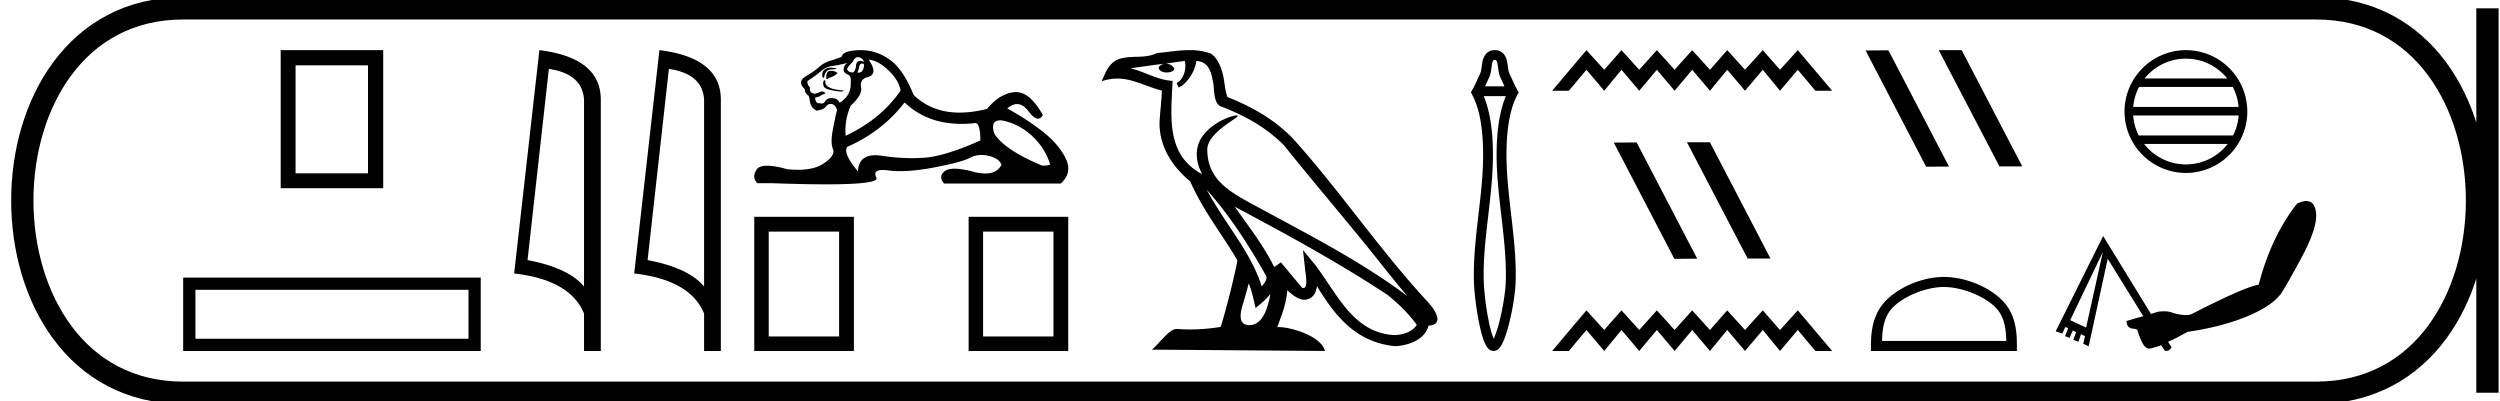 <svg xmlns="http://www.w3.org/2000/svg" width="112.189" height="18"><path d="M16.514 2.933v4.845h-3.25V2.933zm-3.918-.683v6.196h4.601V2.25zM8.22 12.458v3.292h13.353v-3.292H8.22m12.804.548V15.2H8.77v-2.195h12.255zm3.606-9.913q1.51.22 1.579 1.382v8.382q-.706-.843-2.536-1.184l.957-8.58zm-.425-.843l-1.132 10.022q2.521.289 3.136 1.8v1.678h.752V4.475q0-1.883-2.756-2.225zm5.812.843q1.511.22 1.58 1.382v8.382q-.707-.843-2.536-1.184l.956-8.58zm-.425-.843l-1.131 10.022q2.52.289 3.136 1.8v1.678h.751V4.475q0-1.883-2.756-2.225zm8.89.315q.21 0 .29.21-.103-.041-.176-.041-.156 0-.178.186-.032.33-.178.33h-.007q-.154-.008-.218-.137 0-.096.242-.322.112-.226.225-.226zm.231.288q.06 0 .06.083-.03.325-.25.325-.02 0-.04-.003v-.032l.064-.145q.015-.227.129-.227l.016.001.021-.002zm-1.435.183q-.146 0-.27.085-.153.105-.089.363h.065q.016-.161.097-.266.08-.105.265-.105.186 0 .186-.048l-.186-.024q-.034-.005-.068-.005zm-.004.142q-.193 0-.193.274v.096q.016.003.03.003.053 0 .066-.051.274-.065.403-.226-.113-.096-.306-.096zm-.29.419q-.08.112-.016.281.064.17.805.234l.113-.048q-.934-.065-.838-.435l-.064-.032zm1.047-.774q-.21.145-.161.37.032.097.193.162.145.064.113.338.032.596-.5.919-.08-.194-.314-.21l-.043-.001q-.2 0-.287.138-.068.108-.16.108-.038 0-.081-.02-.027.007-.05.007-.146 0-.16-.264.161-.016.226-.065.064-.048.241-.112-.078-.09-.16-.09-.037 0-.073.017-.121.057-.25.089-.274-.049-.21-.274-.16-.177-.112-.306.354-.226.588-.427.233-.202.523-.242.29-.04.677-.137zm.95-.145q.42.032.887.475.467.444.548.91-.87 1.274-2.465 2.03-.065-.676.225-1.353.532-.483.467-.813-.064-.33.21-.443.612-.113.129-.806zM44.894 5.4l.05.002q.725.129 1.321.653.596.523.854 1.296.048.081-.355.081-1.691-.709-2.142-1.434-.2-.598.272-.598zm-4.3-.804q1.004.963 2.56.963.266 0 .55-.028.028-.01.054-.01.235 0 .235.783-1.595.71-2.513.774-.272.019-.552.019-.665 0-1.373-.108-.153-.023-.284-.023-.73 0-.772.724-.676-.806-.483-1.096 1.595-.709 2.578-1.998zM38.63 2.25l-.075.001q-.733.024-.782.298-.29.113-.54.186-.25.072-.467.265-.217.194-.483.347-.266.153-.314.266-.08.177.145.386 0 .178.161.29.032 0 .072.274.04.274.299.403.322-.048.418-.185.083-.117.211-.117.023 0 .047.004.161.024.242.266-.065.241-.185.854-.121.612 0 .902.12.29-.427.652-.418.277-1.145.277-.226 0-.483-.027-.559-.155-.899-.155-.365 0-.478.18-.218.346.04.603h.629q1.446.052 2.449.052 2.417 0 2.263-.301-.175-.343.285-.343.112 0 .263.02.237.033.52.033.632 0 1.494-.161 1.248-.234 1.627-.435.243-.13.525-.13.158 0 .329.041.475.113.572.403-.21.387-.731.387-.239 0-.542-.081-.507-.135-.832-.135-.295 0-.44.11-.307.234-.033.557h5.236q.532-.484.226-1.12-.306-.637-1.031-1.208-.725-.572-1.595-1.04.227-.199.439-.199.268 0 .511.32.255.336.433.336.125 0 .212-.167-.575-1.027-1.198-1.027-.042 0-.083.004-.669.073-1.217.75-.663.167-1.236.167-1.249 0-2.066-.796-.452-1.144-1.08-1.587-.596-.42-1.286-.42zm-.975 8.144V15.1h-3.158v-4.707zm-3.807-.664v6.02h4.471V9.73zm13.427.664V15.1h-3.158v-4.707zm-3.807-.664v6.02h4.47V9.73zm10.689-1.211c1.02 1.145 1.864 2.453 2.616 3.781.159.195-.02.374-.15.559-.496-1.575-1.637-2.79-2.466-4.34zm-.987-5.783c.085.396-.072.854-.372.989l.096.205c.375-.178.737-.713.79-1.193.514.03.654.417.734.865.096.307-.001 1.05.387 1.179 1.147.444 2.024.957 2.81 1.734 1.358 1.698 2.777 3.342 4.135 5.042.528.662 1.01 1.268 1.402 1.725-2.062-1.542-4.366-2.72-6.627-3.946-1.201-.652-2.347-1.186-2.347-2.623 0-.773 1.424-1.42 1.365-1.521-.005-.01-.021-.013-.047-.013-.293 0-1.79.555-1.79 1.725 0 .324.088.625.238.905h-.006c-1.642-.87-1.381-2.63-1.318-4.18-.682-.038-1.243-.41-1.891-.565.502-.065 1.003-.15 1.507-.201a.4.4 0 0 0-.239.15c-.008.166.179.239.361.239.178 0 .352-.07.335-.19a.457.457 0 0 0-.39-.206c.25-.036.584-.09.867-.12zm2.867 9.977c.147.357.223.736.306 1.11.24-.193.471-.392.667-.628-.127.694-.366 1.395-.944 1.395-.35 0-.513-.237-.288-.954.106-.338.19-.66.259-.923zm-.629-3.438c2.341 1.247 4.659 2.506 6.872 3.969.521.422.986.893 1.3 1.334-.208.324-.605.435-.972.46-1.874-.066-2.607-1.872-3.597-3.162l-.538-.654.092.838c.007.15.161.864-.069.864a.17.17 0 0 1-.068-.016l-.946-1.134c-.102.067-.197.143-.302.205-.47-.95-1.157-1.836-1.772-2.704zm-2.02-7.025c-.491 0-.995.088-1.473.133-.57.278-1.147.066-1.745.283-.432.194-.553.587-.731.98.254-.085.486-.12.704-.12.696 0 1.257.351 1.993.538-.002.37-.06.788-.087 1.21-.114 1.145.489 2.15 1.36 2.865.625 1.39 1.49 2.457 2.12 3.542-.075.488-.529 2.327-.752 2.988a8.341 8.341 0 0 1-1.366.115 7.003 7.003 0 0 1-.592-.024c-.355 0-.745.606-1.127.93l7.771.06c-.198-.7-1.579-1.072-2.07-1.072a.685.685 0 0 0-.075.003c.173-.495.39-.96.45-1.653.218.195.461.404.765.426.37-.028.521-.281.568-.612.841 1.39 1.782 2.526 3.507 2.693.596-.029 1.339-.29 1.5-.923.79-.044.21-.815-.083-1.116-2.152-2.33-3.928-4.988-6.054-7.334-.818-.808-1.743-1.354-2.888-1.807-.085-.21-.113-.507-.168-.835-.06-.357-.251-.942-.6-1.124a2.667 2.667 0 0 0-.927-.146zm13.691.442c.046 0 .058.008.067.02a.34.34 0 0 1 .053.146c.019.092.029.195.044.293.02.125.047.245.097.346.059.12.114.247.174.376h-.87c.06-.129.115-.256.174-.376a1.19 1.19 0 0 0 .097-.346c.015-.098.025-.2.044-.293a.34.34 0 0 1 .053-.146c.01-.012.021-.02.067-.02zm.497 1.623c-.313.743-.404 1.676-.414 2.489-.012.976.103 1.948.216 2.92.111.95.22 1.902.197 2.858-.011.48-.126 1.2-.275 1.795a5.204 5.204 0 0 1-.235.745 1.738 1.738 0 0 1-.036.08 1.717 1.717 0 0 1-.028-.07 5.225 5.225 0 0 1-.198-.746 11.547 11.547 0 0 1-.22-1.804c-.023-.956.086-1.907.197-2.859.113-.971.228-1.943.216-2.92-.01-.812-.1-1.745-.414-2.488zm-.547 10.887zm-.078.126zm.147.003zM67.08 2.25a.507.507 0 0 0-.406.179.766.766 0 0 0-.147.34c-.02.1-.031.209-.048.315a.776.776 0 0 1-.056.218c-.114.23-.213.49-.355.736l-.061.106.058.109c.384.715.48 1.713.49 2.556.012.958-.102 1.91-.213 2.863-.113.972-.223 1.944-.2 2.92.012.51.103 1.258.23 1.883.064.317.138.603.216.812.044.116.09.212.139.282a.494.494 0 0 0 .105.114.315.315 0 0 0 .19.067.32.32 0 0 0 .19-.064.52.52 0 0 0 .107-.11 1.39 1.39 0 0 0 .153-.28c.09-.209.178-.495.258-.812.156-.627.276-1.379.288-1.892.023-.976-.087-1.948-.2-2.92-.11-.952-.225-1.905-.213-2.863.01-.843.106-1.84.49-2.556l.058-.108-.061-.107c-.142-.247-.241-.506-.355-.736a.776.776 0 0 1-.056-.218c-.017-.106-.028-.215-.048-.315a.766.766 0 0 0-.147-.34.507.507 0 0 0-.406-.179zm4.113 0l-1.54 1.822h.75l.79-.941.798.941.774-.941.798.941.79-.941.797.941.79-.941.796.941.775-.941.797.941.798-.941.774.941.797-.941.79.941h.752L80.677 2.25l-.797.88-.774-.88-.798.88-.797-.88-.775.88-.797-.88-.79.88-.797-.88-.79.88-.797-.88-.774.88-.798-.88zm4.53 4.134l-.015.008 2.718 5.209h1.025l-2.718-5.217zm-2.278.008l-1.025.007 2.718 5.217 1.025-.008-2.718-5.216zm-2.252 7.536l-1.54 1.822h.75l.79-.942.798.942.774-.942.798.942.79-.942.797.942.79-.942.796.942.775-.942.797.942.798-.942.774.942.797-.942.79.942h.752l-1.542-1.822-.797.88-.774-.88-.798.88-.797-.88-.775.88-.797-.88-.79.88-.797-.88-.79.88-.797-.88-.774.88-.798-.88zM87.022 2.25l-.015.008 2.718 5.208h1.025L88.032 2.25zm-2.278.008l-1.025.007 2.718 5.217 1.025-.008-2.718-5.216zm2.49 10.621c.806 0 1.814.414 2.302.902.427.426.483.992.498 1.518h-5.576c.016-.526.072-1.092.498-1.518.488-.488 1.473-.902 2.278-.902zm0-.451c-.955 0-1.983.441-2.586 1.044-.618.618-.688 1.432-.688 2.04v.238h6.549v-.237c0-.61-.046-1.423-.665-2.04-.602-.604-1.654-1.045-2.61-1.045zm10.86-9.796c.75 0 1.417.346 1.852.888h-3.703a2.368 2.368 0 0 1 1.851-.888zm2.102 1.27c.143.272.235.575.263.897h-4.73a2.36 2.36 0 0 1 .263-.897zm.265 1.28a2.36 2.36 0 0 1-.249.896h-4.236a2.361 2.361 0 0 1-.248-.897zM99.97 6.46a2.368 2.368 0 0 1-1.876.918 2.37 2.37 0 0 1-1.875-.918zm-1.876-4.21a2.76 2.76 0 0 0-2.755 2.756 2.759 2.759 0 0 0 2.755 2.755 2.76 2.76 0 0 0 2.756-2.755 2.76 2.76 0 0 0-2.756-2.756zm-3.726 9.056l-.753 3.395-.714-.332 1.467-3.063zm9.13-2.286c-.014 0-.029 0-.044.002-.106.01-.23.052-.37.115-.774.98-1.35 2.194-1.723 3.637-.429.072-1.441.515-3.024 1.327a.705.705 0 0 1-.247.039 2.25 2.25 0 0 1-.66-.128 1.002 1.002 0 0 0-.307-.042c-.084 0-.173.006-.266.016l-.332.102-2.144-3.496-2.131 4.275.293.102.14-.294.128.051-.14.358.204.076.14-.332.154.077-.128.344.23.09.115-.345.178.09-.076.344.242.115.855-3.93 1.595 2.577-.37.102-.383.115c.01.106.03.183.077.243.047.059.132.094.242.102.111.008.163.034.18.09.07.239.156.45.254.612.079.127.17.19.274.19a.295.295 0 0 0 .084-.012c.149-.046.3-.086.446-.14l.15.225c.017.023.043.033.075.033.108 0 .272-.119.22-.2l-.138-.211c.301-.13.59-.292.88-.447.988-.144 1.857-.366 2.59-.663.735-.297 1.24-.615 1.52-.957.078-.045.421-.632 1.02-1.749.599-1.116.776-1.881.536-2.31a.36.36 0 0 0-.115-.127.407.407 0 0 0-.224-.066z"/><path d="M8.22.375c-9.625 0-9.625 17.25 0 17.25m0-17.25h95.719M8.22 17.625h95.719m7.687-17.25v17.25M103.939.375c9.625 0 9.625 17.25 0 17.25" fill="none" stroke="#000"/></svg>